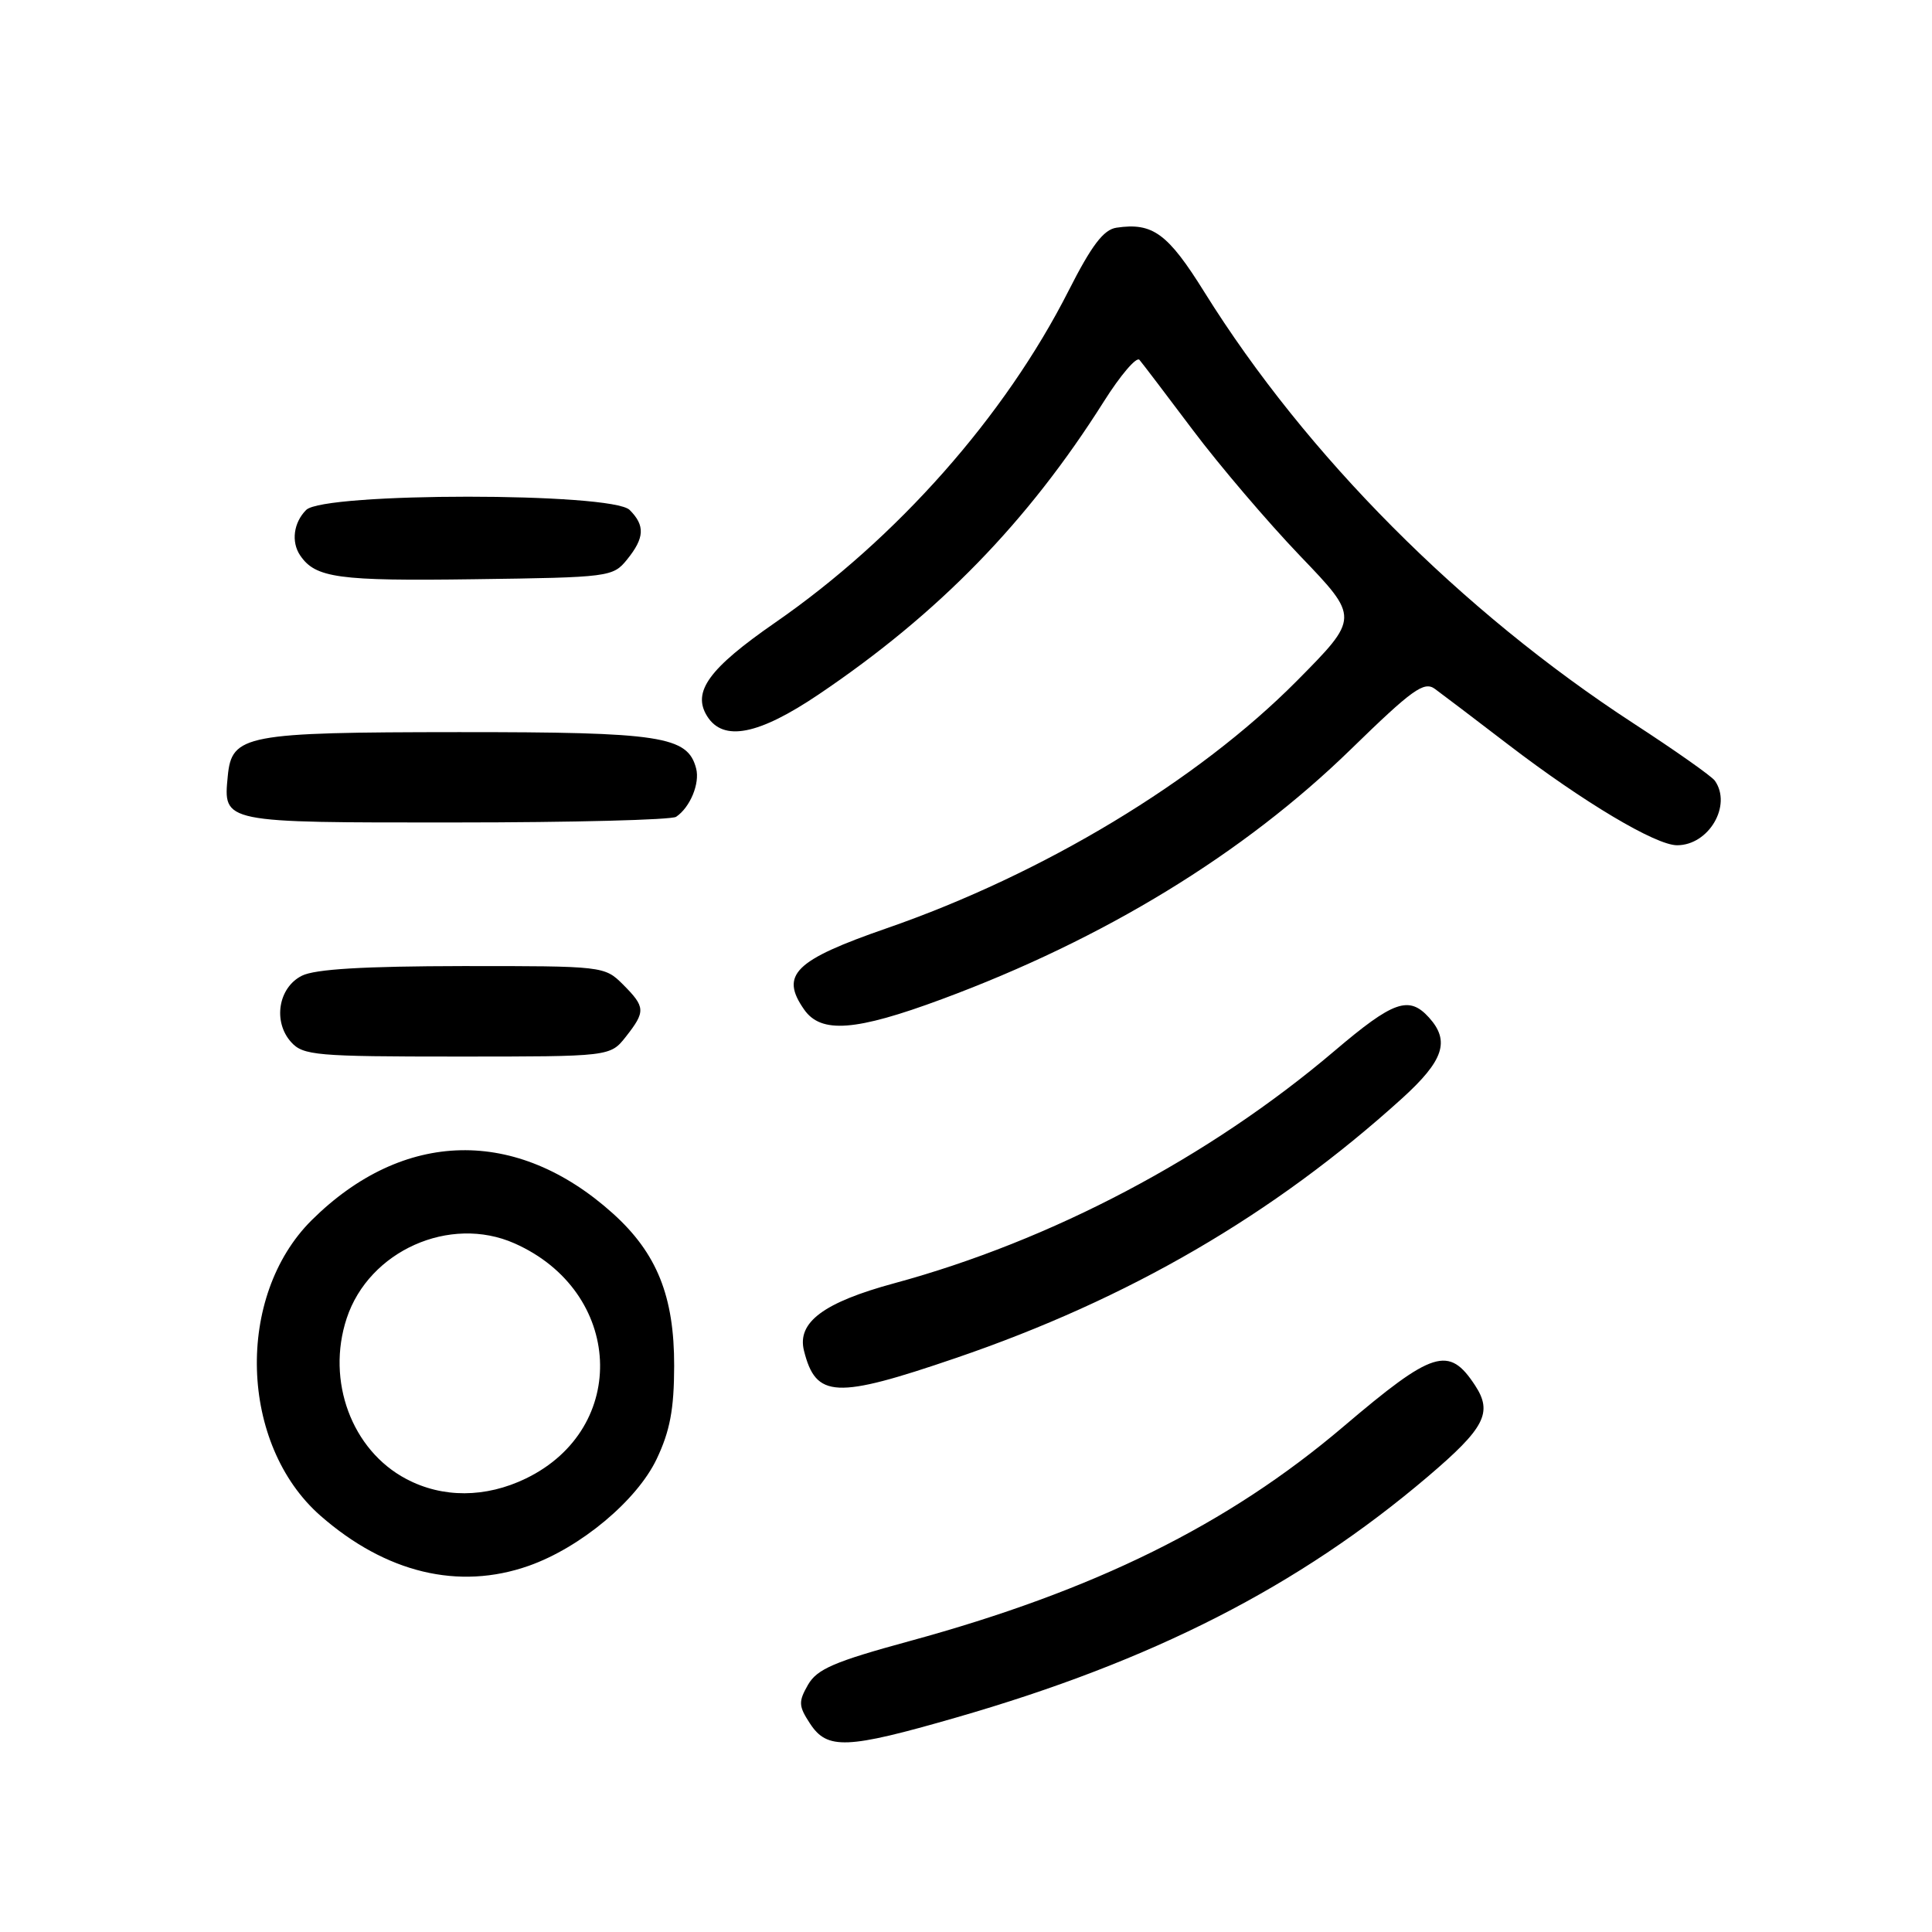 <?xml version="1.0" encoding="UTF-8" standalone="no"?>
<!DOCTYPE svg PUBLIC "-//W3C//DTD SVG 1.1//EN" "http://www.w3.org/Graphics/SVG/1.1/DTD/svg11.dtd" >
<svg xmlns="http://www.w3.org/2000/svg" xmlns:xlink="http://www.w3.org/1999/xlink" version="1.1" viewBox="0 0 256 256">
 <g >
 <path fill="currentColor"
d=" M 126.67 227.59 C 152.76 220.08 172.08 210.21 189.18 195.67 C 196.74 189.24 197.82 187.18 195.46 183.58 C 191.98 178.27 189.91 178.92 178.00 189.04 C 162.70 202.04 145.03 210.77 120.50 217.46 C 110.53 220.18 108.26 221.16 107.06 223.25 C 105.78 225.49 105.81 226.06 107.33 228.38 C 109.62 231.87 112.17 231.77 126.67 227.59 Z  M 70.06 207.48 C 76.92 205.06 84.39 198.83 87.01 193.33 C 88.77 189.63 89.32 186.74 89.33 181.00 C 89.35 171.78 87.05 166.05 81.21 160.79 C 68.46 149.31 53.45 149.64 41.31 161.67 C 31.15 171.75 31.72 191.40 42.45 200.83 C 51.11 208.42 60.78 210.75 70.06 207.48 Z  M 126.64 179.95 C 149.55 172.13 168.75 160.96 185.75 145.57 C 191.30 140.54 192.17 137.95 189.35 134.83 C 186.69 131.89 184.63 132.62 176.83 139.25 C 160.21 153.37 139.32 164.39 118.49 170.04 C 109.13 172.58 105.59 175.22 106.53 178.97 C 108.11 185.27 110.69 185.40 126.64 179.95 Z  M 82.93 137.37 C 85.56 134.02 85.53 133.44 82.55 130.45 C 80.11 128.02 79.93 128.00 61.30 128.01 C 48.21 128.03 41.74 128.41 40.00 129.29 C 36.87 130.86 36.14 135.39 38.58 138.09 C 40.17 139.85 41.89 140.00 60.58 140.00 C 80.85 140.00 80.85 140.00 82.93 137.37 Z  M 124.79 132.40 C 146.30 124.43 164.77 113.14 178.98 99.30 C 187.14 91.35 188.69 90.23 190.13 91.28 C 191.05 91.95 195.45 95.29 199.90 98.70 C 209.80 106.28 219.39 112.00 222.22 112.00 C 226.43 112.00 229.52 106.72 227.23 103.45 C 226.83 102.87 221.97 99.44 216.43 95.84 C 193.62 80.98 173.08 60.34 159.61 38.74 C 154.74 30.92 152.75 29.46 147.94 30.17 C 146.23 30.42 144.65 32.50 141.58 38.55 C 133.16 55.15 118.85 71.33 102.71 82.50 C 93.93 88.58 91.68 91.67 93.70 94.90 C 95.84 98.31 100.50 97.40 108.50 92.00 C 124.39 81.28 136.18 69.17 146.26 53.21 C 148.46 49.72 150.59 47.23 150.98 47.68 C 151.37 48.13 154.56 52.33 158.07 57.00 C 161.58 61.67 167.98 69.18 172.29 73.68 C 180.13 81.85 180.13 81.85 171.82 90.24 C 158.68 103.48 138.28 115.79 117.52 122.99 C 105.26 127.24 103.32 129.16 106.56 133.78 C 108.80 136.98 113.36 136.64 124.79 132.40 Z  M 89.59 108.23 C 91.45 106.98 92.76 103.80 92.24 101.82 C 91.12 97.54 87.61 97.00 60.80 97.01 C 32.43 97.03 30.71 97.36 30.18 102.84 C 29.58 109.05 29.36 109.00 60.37 108.98 C 75.84 108.98 88.99 108.64 89.59 108.23 Z  M 83.09 74.14 C 85.41 71.27 85.50 69.64 83.43 67.57 C 81.09 65.23 42.91 65.23 40.57 67.57 C 38.90 69.24 38.56 71.80 39.77 73.59 C 41.80 76.59 44.81 77.00 62.84 76.75 C 80.76 76.51 81.22 76.45 83.09 74.14 Z  M 53.83 195.97 C 46.61 192.16 43.20 182.97 45.94 174.68 C 48.89 165.74 59.60 160.96 68.17 164.75 C 82.58 171.13 83.46 189.24 69.68 195.91 C 64.35 198.49 58.64 198.52 53.83 195.97 Z "/>
</g>
</svg>